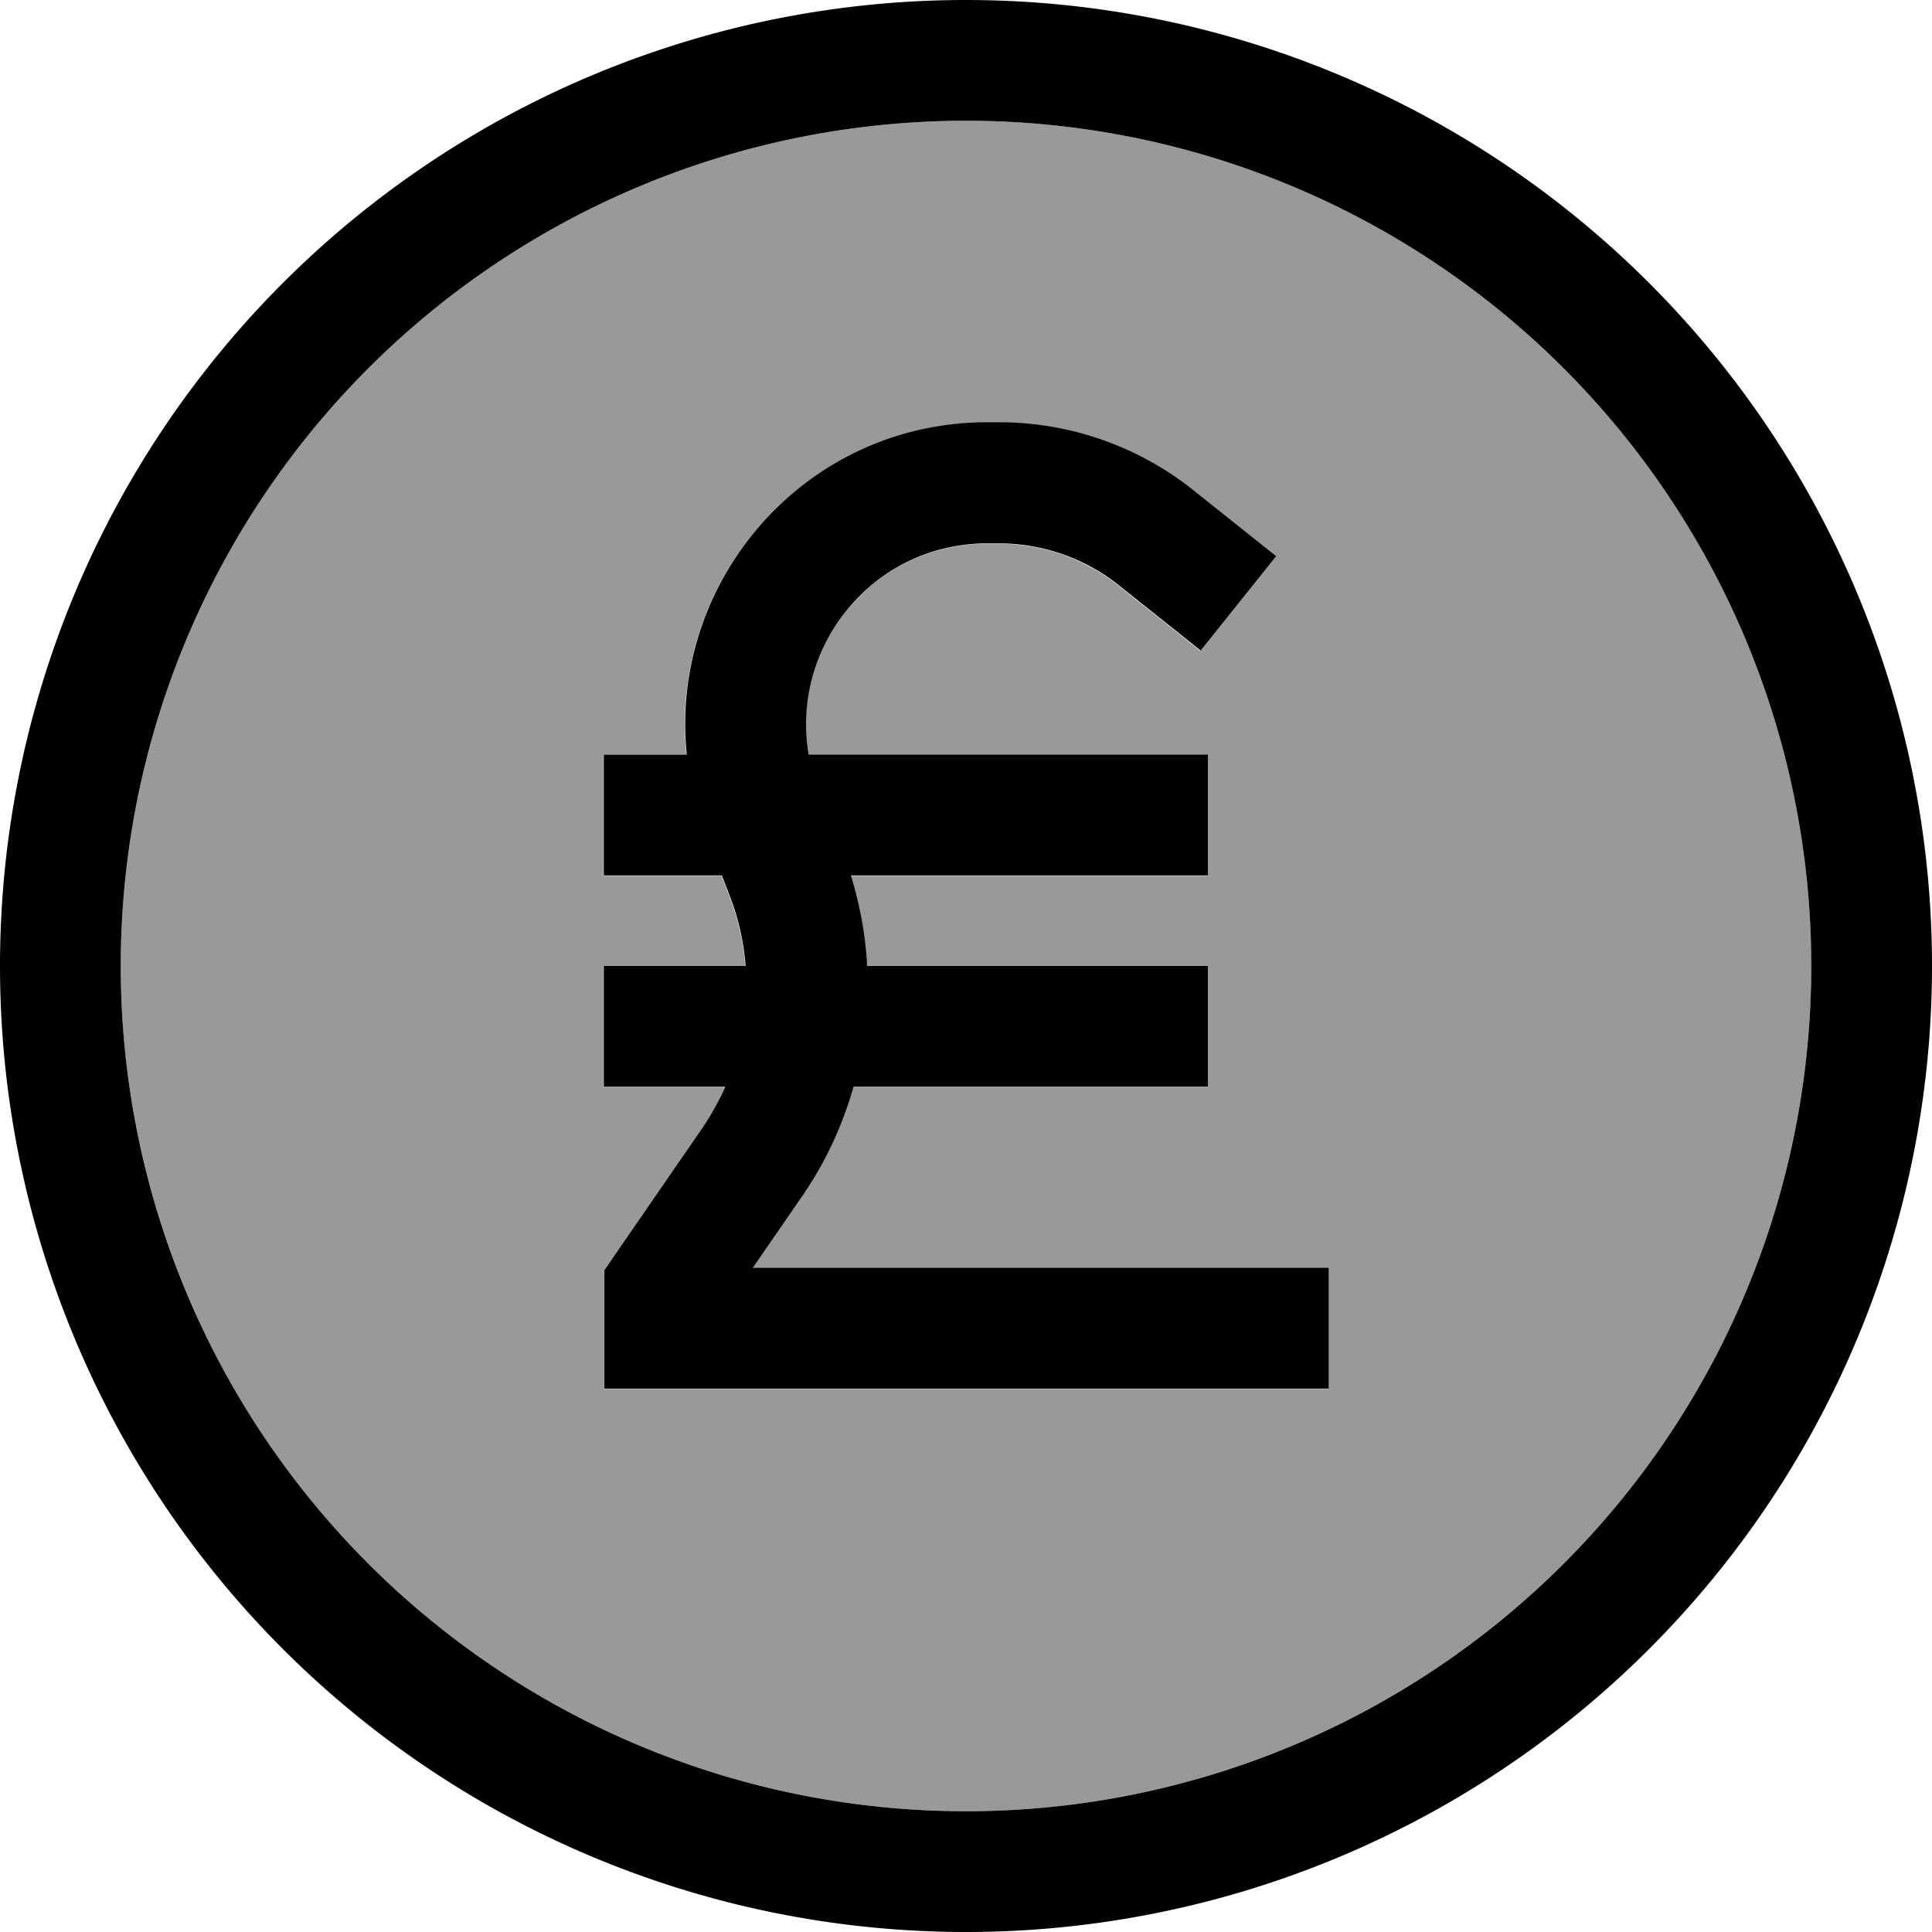 <svg xmlns="http://www.w3.org/2000/svg" viewBox="0 0 512 512"><!--! Font Awesome Pro 7.0.1 by @fontawesome - https://fontawesome.com License - https://fontawesome.com/license (Commercial License) Copyright 2025 Fonticons, Inc. --><path style="fill:currentColor;opacity:.4" d="M32 256a224 224 0 1 0 448 0 224 224 0 1 0 -448 0zm128-56l21.9 0c-4.7-45.5 30.9-88 79.7-88l3 0c18.8 0 37.1 6.4 51.8 18.2l21.7 17.3-20 25-21.7-17.3c-9-7.2-20.2-11.1-31.8-11.1l-3 0c-30.4 0-52.3 27.5-47.4 56l105.8 0 0 32-94.6 0c2.4 7.9 3.9 15.9 4.3 24l90.3 0 0 32-93.9 0c-2.9 10.2-7.4 20-13.6 29l-13.1 19 152.6 0 0 32-192 0 0-31.3 2.8-4.1 23.3-33.8c2.4-3.4 4.4-7.1 6-10.8l-32.2 0 0-32 37.6 0c-.5-6.4-1.9-12.7-4.3-18.8l-2-5.2-31.3 0 0-32z"/><path style="fill:currentColor;opacity:1" d="M256 32a224 224 0 1 1 0 448 224 224 0 1 1 0-448zm0 480a256 256 0 1 0 0-512 256 256 0 1 0 0 512zM181.9 200l-21.9 0 0 32 31.3 0 2 5.2c2.4 6.1 3.8 12.4 4.3 18.8l-37.6 0 0 32 32.2 0c-1.7 3.8-3.7 7.4-6 10.8l-23.3 33.8-2.8 4.1 0 31.3 192 0 0-32-152.6 0 13.1-19c6.2-9 10.7-18.8 13.6-29l93.9 0 0-32-90.3 0c-.4-8.1-1.9-16.1-4.3-24l94.6 0 0-32-105.8 0c-4.9-28.5 16.9-56 47.4-56l3 0c11.5 0 22.8 3.9 31.8 11.1l21.7 17.3 20-25-21.7-17.3c-14.7-11.8-32.9-18.2-51.8-18.2l-3 0c-48.8 0-84.4 42.5-79.7 88z"/></svg>